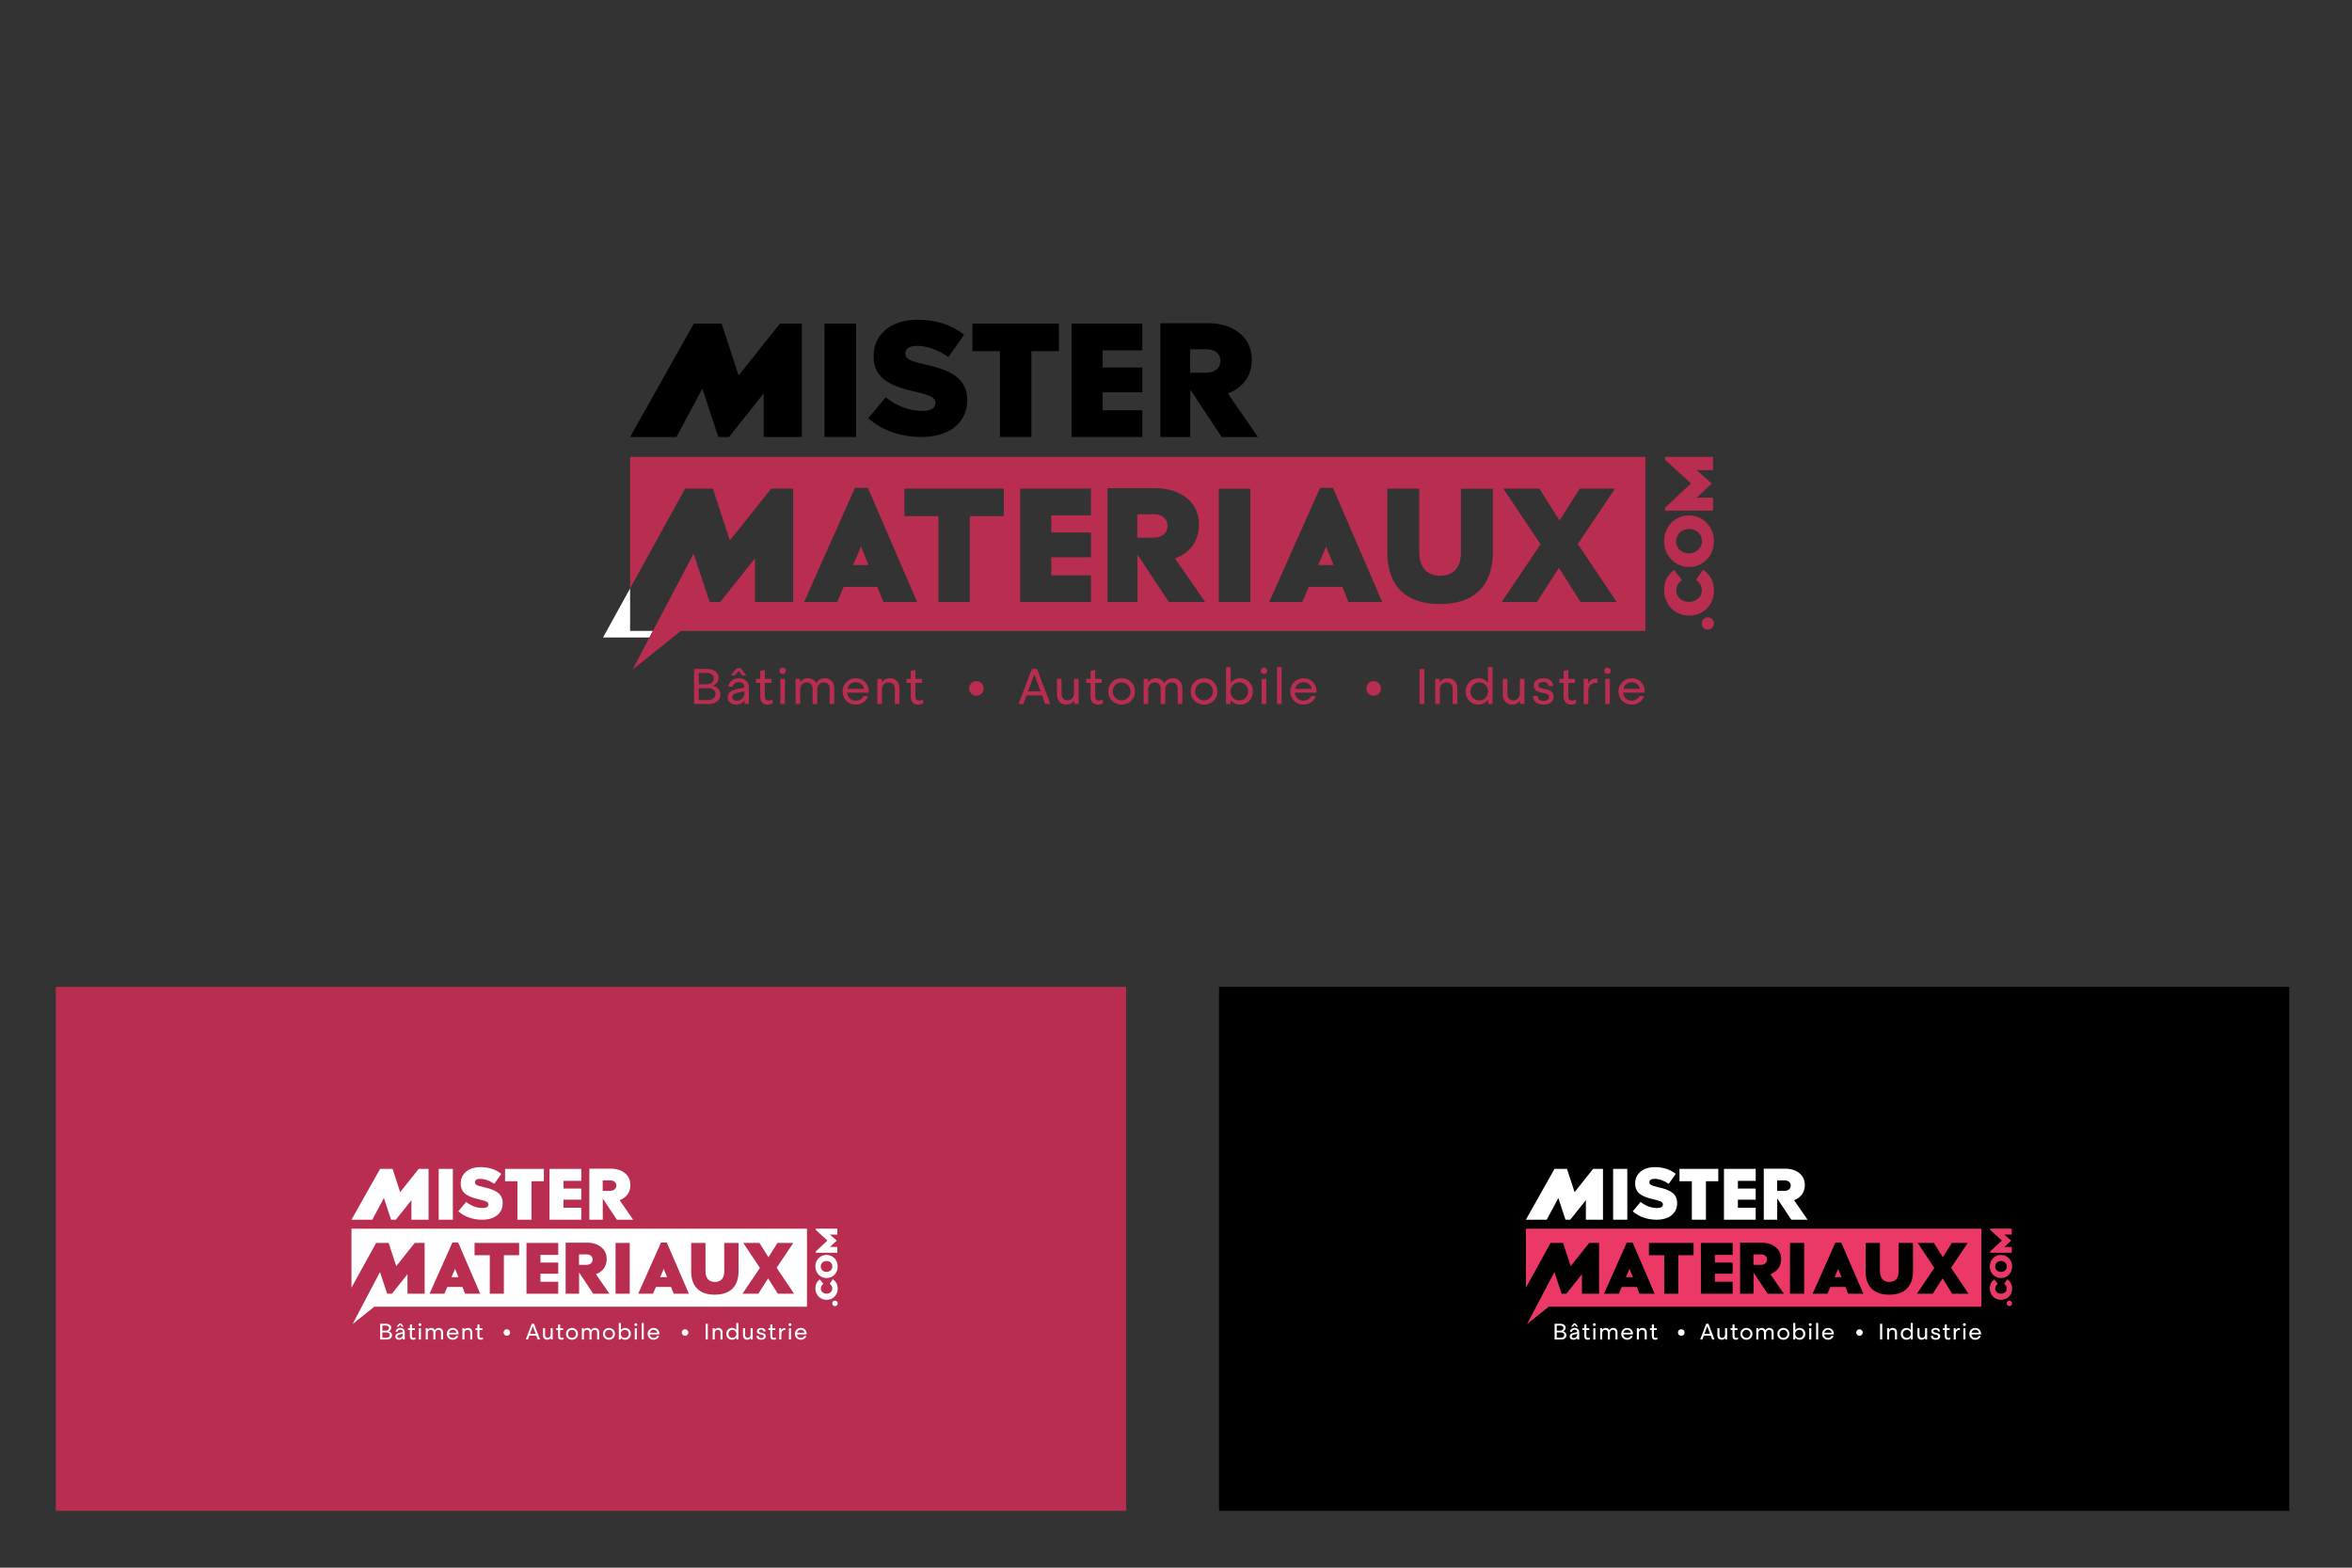 <?xml version="1.0" encoding="utf-8"?>
<!-- Generator: Adobe Illustrator 16.0.0, SVG Export Plug-In . SVG Version: 6.00 Build 0)  -->
<!DOCTYPE svg PUBLIC "-//W3C//DTD SVG 1.1//EN" "http://www.w3.org/Graphics/SVG/1.1/DTD/svg11.dtd">
<svg version="1.1" id="Layer_1" xmlns="http://www.w3.org/2000/svg" xmlns:xlink="http://www.w3.org/1999/xlink" x="0px" y="0px"
	 width="1500px" height="1000px" viewBox="0 0 1500 1000" enable-background="new 0 0 1500 1000" xml:space="preserve">
<rect x="0" y="0" width="1500" height="1000" fill="#333333" stroke="none"/>
<g>
	<rect x="777.431" y="629.492" width="682.568" height="334.243"/>
</g>
<g>
	<rect x="35.626" y="629.492" fill="#B92D50" width="682.568" height="334.243"/>
</g>
<g>
	<g>
		<g>
			<g>
				<path fill="#B92D50" d="M1077.277,392.663h-0.088c-8.888,0-15.871-6.848-15.871-16.096c0-6.245,2.614-10.26,6.363-12.962
					l4.935,6.368c-2.183,1.747-3.574,3.76-3.574,6.676c0,4.281,3.611,7.283,8.062,7.283h0.088c4.586,0,8.16-3.002,8.16-7.283
					c0-3.183-1.479-5.054-3.699-6.882l4.531-6.375c3.965,2.884,6.893,6.757,6.893,13.522
					C1093.075,385.635,1086.4,392.663,1077.277,392.663z"/>
				<path fill="#B92D50" d="M1077.277,361.673h-0.088c-8.758,0-15.871-7.065-15.871-16.494c0-9.411,7.021-16.396,15.783-16.396
					h0.089c8.773,0,15.885,7.065,15.885,16.494C1093.075,354.688,1086.047,361.673,1077.277,361.673z M1077.277,337.422h-0.088
					c-4.398,0-8.239,3.182-8.239,7.855c0,4.624,3.747,7.713,8.151,7.713h0.088c4.412,0,8.254-3.183,8.254-7.813
					C1085.443,340.523,1081.684,337.422,1077.277,337.422z"/>
			</g>
			<g>
				<g>
					<path fill="#B92D50" d="M1061.922,325.737v-1.881l16.537-15.516l-16.537-14.992v-1.893h30.544v8.42h-10.477l9.595,8.465v0.174
						l-9.508,8.943h10.39v8.279H1061.922L1061.922,325.737z"/>
				</g>
			</g>
		</g>
		<path fill="#B92D50" d="M1089.163,393.805c-2.158,0-3.905,1.746-3.905,3.9c0,2.165,1.747,3.917,3.905,3.917
			c2.165,0,3.912-1.751,3.912-3.917C1093.075,395.551,1091.328,393.805,1089.163,393.805z"/>
	</g>
	<g>
		<path d="M759.094,278.743H739.99v-72.599h30.26c8.259,0,14.972,2.062,20.236,6.299c5.267,4.232,7.85,9.911,7.85,17.038
			c0,5.059-1.344,9.498-4.029,13.219c-2.787,3.818-6.506,6.506-11.25,8.257l19.202,27.786h-23.13l-20.035-30.261V278.743
			L759.094,278.743z M758.991,222.871v14.868h10.119c2.79,0,4.962-0.718,6.712-2.063c1.652-1.344,2.479-3.205,2.479-5.576
			c0-2.17-0.827-4.025-2.479-5.375c-1.544-1.338-3.819-1.958-6.604-1.958L758.991,222.871z"/>
		<path d="M525.823,206.448h20.137v72.295h-20.137V206.448z"/>
		<path d="M553.717,266.76l11.152-13.322c7.125,5.68,15.079,8.677,23.445,8.677c5.375,0,8.263-1.861,8.263-4.956v-0.207
			c0-2.997-2.377-4.646-12.191-6.919c-15.383-3.515-27.258-7.85-27.258-22.722v-0.207c0-13.425,10.635-23.136,27.988-23.136
			c12.288,0,21.889,3.307,29.737,9.607l-10.014,14.149c-6.615-4.651-13.838-7.126-20.247-7.126c-4.853,0-7.224,2.067-7.224,4.651
			v0.207c0,3.303,2.479,4.744,12.495,7.017c16.63,3.618,26.954,8.988,26.954,22.516v0.207c0,14.769-11.674,23.548-29.229,23.548
			C574.785,278.743,562.6,274.712,553.717,266.76z"/>
		<path d="M637.74,224.009h-17.581v-17.561h55.186v17.561h-17.576v54.734H637.74V224.009z"/>
		<path d="M683.384,206.448h45.124v17.043h-25.295v10.945h25.295v15.802h-25.295v11.461h25.295v17.042h-45.124V206.448z"/>
		<path d="M442.49,206.448h17.745l10.804,33.069l26.333-33.069h14.035v72.295h-24.342v-27.825l-22.157,27.825h-6.789L447.941,247.9
			l-16.531,30.843h-29.582L442.49,206.448z"/>
	</g>
	<g>
		<g>
			<path fill="#B92D50" d="M442.621,449.06v-22.347h8.235c2.225,0,4.004,0.509,5.375,1.526c1.364,0.984,2.062,2.353,2.062,4.067
				c0,2.32-1.268,4.133-3.59,5.149c3.019,0.764,4.771,2.798,4.771,5.499c0,1.877-0.701,3.337-2.1,4.45
				c-1.366,1.111-3.177,1.653-5.402,1.653L442.621,449.06L442.621,449.06z M450.541,429.224h-4.868v7.278h4.993
				c2.704,0,4.515-1.431,4.515-3.75C455.181,430.592,453.337,429.224,450.541,429.224z M451.586,438.95h-5.913v7.599h5.913
				c2.834,0,4.738-1.496,4.738-3.911C456.323,440.38,454.42,438.95,451.586,438.95z"/>
			<path fill="#B92D50" d="M474.84,449.06v-2.287c-1.175,1.684-3.176,2.668-5.369,2.668c-1.561,0-2.861-0.413-3.879-1.271
				c-0.984-0.859-1.496-1.938-1.496-3.275c0-2.638,1.654-4.324,5.185-5.118l5.467-1.271v-0.224c0-1.907-1.464-3.179-3.656-3.179
				c-2.034,0-3.563,1.178-3.813,2.955h-2.802c0.163-1.558,0.859-2.86,2.101-3.878c1.24-1.047,2.763-1.556,4.547-1.556
				c4.069,0,6.484,2.32,6.484,6.008v10.426L474.84,449.06L474.84,449.06z M466.039,430.877l3.688-4.61h2.606l3.715,4.61h-2.604
				l-2.383-2.956l-2.447,2.956H466.039z M473.383,445.563c0.919-0.984,1.366-2.131,1.366-3.495v-1.179l-4.738,1.112
				c-2.002,0.479-3.019,1.368-3.019,2.639c0,1.496,1.115,2.386,3.019,2.386C471.348,447.025,472.457,446.549,473.383,445.563z"/>
			<path fill="#B92D50" d="M484.838,433.007v-4.991l2.927-0.698v5.689h4.194v2.606h-4.194v8.265c0,2.192,0.729,2.989,2.605,2.989
				c0.794,0,1.497-0.256,2.35-0.797v2.607c-0.92,0.54-1.812,0.763-2.954,0.763c-3.307,0-4.929-1.779-4.929-5.372v-8.456h-2.703
				v-2.606L484.838,433.007L484.838,433.007z"/>
			<path fill="#B92D50" d="M499.124,425.887c1.24,0,2.067,0.856,2.067,2.001c0,1.146-0.893,2.001-2.067,2.001
				s-2.067-0.856-2.067-2.001C497.056,426.743,497.884,425.887,499.124,425.887z M500.586,449.06h-2.926v-16.053h2.926V449.06z"/>
			<path fill="#B92D50" d="M510.319,449.06h-2.928v-16.053h2.804v2.288c1.108-1.684,2.92-2.668,4.954-2.668
				c2.448,0,4.391,1.143,5.375,3.147c1.109-2.005,3.084-3.147,5.467-3.147c1.844,0,3.307,0.571,4.417,1.746
				c1.115,1.145,1.653,2.671,1.653,4.547v10.141h-2.926v-9.696c0-2.512-1.432-4.069-3.846-4.069c-2.448,0-4.096,1.94-4.096,4.577
				v9.188h-2.927v-9.696c0-2.512-1.432-4.069-3.846-4.069c-2.448,0-4.102,1.94-4.102,4.577L510.319,449.06L510.319,449.06z"/>
			<path fill="#B92D50" d="M550.746,444.006h2.894c-1.114,3.337-4.102,5.436-7.888,5.436c-2.382,0-4.384-0.794-6.005-2.415
				c-1.588-1.621-2.383-3.624-2.383-6.009c0-2.319,0.827-4.321,2.447-5.945c1.622-1.621,3.624-2.445,5.974-2.445
				c2.383,0,4.357,0.794,5.913,2.35c1.556,1.559,2.355,3.531,2.355,5.852v1.017h-13.801c0.164,1.493,0.767,2.734,1.784,3.688
				c1.045,0.921,2.285,1.396,3.748,1.396C547.979,446.93,549.854,445.817,550.746,444.006z M540.417,439.428h10.679
				c-0.637-2.67-2.671-4.292-5.31-4.292C543.146,435.137,541.08,436.853,540.417,439.428z"/>
			<path fill="#B92D50" d="M562.464,449.06h-2.927v-16.053h2.802v2.257c1.143-1.686,2.986-2.638,5.113-2.638
				c1.877,0,3.372,0.571,4.481,1.746c1.116,1.145,1.688,2.671,1.688,4.547v10.141H570.7v-9.474c0-2.701-1.432-4.292-3.977-4.292
				c-2.541,0-4.26,1.94-4.26,4.577V449.06z"/>
			<path fill="#B92D50" d="M580.85,433.007v-4.991l2.927-0.698v5.689h4.194v2.606h-4.194v8.265c0,2.192,0.729,2.989,2.605,2.989
				c0.794,0,1.496-0.256,2.351-0.797v2.607c-0.918,0.54-1.812,0.763-2.954,0.763c-3.308,0-4.929-1.779-4.929-5.372v-8.456h-2.702
				v-2.606L580.85,433.007L580.85,433.007z"/>
		</g>
		<g>
			<path fill="#B92D50" d="M658.122,426.713h3.242l8.518,22.347h-3.273l-2.002-5.467h-9.917l-2.001,5.467h-3.118L658.122,426.713z
				 M663.654,441.017l-4.003-10.839l-4.011,10.839H663.654z"/>
			<path fill="#B92D50" d="M684.973,442.192v-9.187h2.922v16.053h-2.797v-2.287c-1.109,1.684-2.922,2.668-4.956,2.668
				c-1.812,0-3.274-0.571-4.391-1.717c-1.11-1.175-1.653-2.7-1.653-4.576v-10.141h2.928v9.473c0,2.64,1.431,4.292,3.813,4.292
				C683.286,446.772,684.973,444.833,684.973,442.192z"/>
			<path fill="#B92D50" d="M695.51,433.007v-4.991l2.928-0.698v5.689h4.193v2.606h-4.193v8.265c0,2.192,0.729,2.989,2.604,2.989
				c0.794,0,1.497-0.256,2.351-0.797v2.607c-0.919,0.54-1.811,0.763-2.953,0.763c-3.309,0-4.93-1.779-4.93-5.372v-8.456h-2.704
				v-2.606L695.51,433.007L695.51,433.007z"/>
			<path fill="#B92D50" d="M709.223,435.042c1.622-1.622,3.655-2.416,6.104-2.416c2.447,0,4.481,0.824,6.104,2.445
				c1.622,1.624,2.447,3.593,2.447,5.945c0,2.386-0.826,4.388-2.447,6.009c-1.62,1.621-3.655,2.415-6.104,2.415
				s-4.482-0.794-6.104-2.415s-2.447-3.624-2.447-6.009C706.775,438.634,707.602,436.663,709.223,435.042z M719.33,436.981
				c-1.083-1.113-2.415-1.654-4.003-1.654c-1.593,0-2.927,0.541-4.042,1.654c-1.077,1.111-1.621,2.446-1.621,4.035
				c0,1.621,0.544,2.956,1.621,4.069c1.082,1.112,2.421,1.653,4.042,1.653c1.622,0,2.954-0.541,4.037-1.653
				c1.077-1.113,1.62-2.449,1.62-4.069C720.984,439.428,720.441,438.093,719.33,436.981z"/>
			<path fill="#B92D50" d="M732.282,449.06h-2.927v-16.053h2.803v2.288c1.108-1.684,2.922-2.668,4.955-2.668
				c2.447,0,4.391,1.143,5.374,3.147c1.109-2.005,3.084-3.147,5.467-3.147c1.845,0,3.309,0.571,4.418,1.746
				c1.115,1.145,1.653,2.671,1.653,4.547v10.141h-2.927v-9.696c0-2.512-1.432-4.069-3.846-4.069c-2.449,0-4.098,1.94-4.098,4.577
				v9.188h-2.925v-9.696c0-2.512-1.432-4.069-3.848-4.069c-2.449,0-4.103,1.94-4.103,4.577v9.188H732.282z"/>
			<path fill="#B92D50" d="M761.777,435.042c1.621-1.622,3.654-2.416,6.104-2.416c2.446,0,4.483,0.824,6.104,2.445
				c1.621,1.624,2.447,3.593,2.447,5.945c0,2.386-0.826,4.388-2.447,6.009c-1.619,1.621-3.656,2.415-6.104,2.415
				c-2.448,0-4.481-0.794-6.104-2.415c-1.621-1.621-2.448-3.624-2.448-6.009C759.329,438.634,760.156,436.663,761.777,435.042z
				 M771.885,436.981c-1.084-1.113-2.415-1.654-4.004-1.654c-1.595,0-2.927,0.541-4.041,1.654c-1.078,1.111-1.622,2.446-1.622,4.035
				c0,1.621,0.544,2.956,1.622,4.069c1.082,1.112,2.42,1.653,4.041,1.653c1.62,0,2.953-0.541,4.035-1.653
				c1.077-1.113,1.621-2.449,1.621-4.069C773.537,439.428,772.993,438.093,771.885,436.981z"/>
			<path fill="#B92D50" d="M784.711,449.06h-2.802v-23.555h2.928v10.107c1.431-1.907,3.621-2.987,6.136-2.987
				c2.317,0,4.227,0.794,5.756,2.383c1.556,1.591,2.316,3.592,2.316,5.977c0,2.417-0.762,4.419-2.316,6.041
				c-1.563,1.621-3.498,2.415-5.854,2.415c-2.541,0-4.733-1.113-6.164-3.147V449.06L784.711,449.06z M794.404,436.948
				c-1.082-1.113-2.415-1.654-4.036-1.654c-1.62,0-2.959,0.541-4.035,1.654c-1.051,1.111-1.595,2.446-1.595,4.068
				c0,1.621,0.544,2.989,1.595,4.103c1.076,1.112,2.415,1.653,4.035,1.653c1.621,0,2.954-0.541,4.036-1.653
				c1.082-1.113,1.622-2.481,1.622-4.103C796.026,439.396,795.486,438.06,794.404,436.948z"/>
			<path fill="#B92D50" d="M806.09,425.887c1.24,0,2.066,0.856,2.066,2.001c0,1.146-0.893,2.001-2.066,2.001
				c-1.176,0-2.066-0.856-2.066-2.001C804.021,426.743,804.848,425.887,806.09,425.887z M807.552,449.06h-2.926v-16.053h2.926
				V449.06z"/>
			<path fill="#B92D50" d="M814.423,425.505h2.928v23.555h-2.928V425.505z"/>
			<path fill="#B92D50" d="M836.275,444.006h2.895c-1.117,3.337-4.104,5.436-7.888,5.436c-2.384,0-4.388-0.794-6.008-2.415
				c-1.587-1.621-2.383-3.624-2.383-6.009c0-2.319,0.827-4.321,2.447-5.945c1.622-1.621,3.623-2.445,5.976-2.445
				c2.383,0,4.354,0.794,5.911,2.35c1.557,1.559,2.355,3.531,2.355,5.852v1.017H825.78c0.163,1.493,0.767,2.734,1.784,3.688
				c1.045,0.921,2.284,1.396,3.748,1.396C833.506,446.93,835.383,445.817,836.275,444.006z M825.944,439.428h10.678
				c-0.637-2.67-2.671-4.292-5.308-4.292C828.676,435.137,826.608,436.853,825.944,439.428z"/>
		</g>
		<g>
			<path fill="#B92D50" d="M908.384,449.06h-3.052v-22.347h3.052V449.06z"/>
			<path fill="#B92D50" d="M918.251,449.06h-2.926v-16.053h2.802v2.257c1.142-1.686,2.986-2.638,5.114-2.638
				c1.876,0,3.371,0.571,4.48,1.746c1.115,1.145,1.688,2.671,1.688,4.547v10.141h-2.927v-9.474c0-2.701-1.427-4.292-3.973-4.292
				c-2.541,0-4.26,1.94-4.26,4.577L918.251,449.06L918.251,449.06z"/>
			<path fill="#B92D50" d="M937.018,447.058c-1.521-1.591-2.291-3.593-2.291-5.979c0-2.415,0.77-4.417,2.324-6.038
				c1.557-1.622,3.497-2.416,5.849-2.416c2.447,0,4.612,1.047,6.044,2.957v-10.077h2.92v23.555h-2.763v-2.828
				c-1.431,2.034-3.722,3.209-6.295,3.209C940.484,449.44,938.58,448.646,937.018,447.058z M939.375,445.119
				c1.076,1.112,2.414,1.653,4.035,1.653c1.622,0,2.955-0.541,4.004-1.653c1.083-1.113,1.621-2.448,1.621-4.069
				c0-1.622-0.538-2.99-1.621-4.102c-1.049-1.113-2.382-1.654-4.004-1.654c-1.621,0-2.959,0.574-4.035,1.688
				c-1.083,1.111-1.621,2.446-1.621,4.068C937.754,442.671,938.292,444.006,939.375,445.119z"/>
			<path fill="#B92D50" d="M969.303,442.192v-9.187h2.922v16.053h-2.797v-2.287c-1.108,1.684-2.92,2.668-4.955,2.668
				c-1.816,0-3.273-0.571-4.39-1.717c-1.11-1.175-1.654-2.7-1.654-4.576v-10.141h2.929v9.473c0,2.64,1.43,4.292,3.813,4.292
				C967.618,446.772,969.303,444.833,969.303,442.192z"/>
			<path fill="#B92D50" d="M990.525,437.647h-2.992c-0.033-1.779-1.144-2.672-3.275-2.672c-1.87,0-3.144,0.827-3.144,2.067
				c0,1.146,0.57,1.716,2.985,2.258l1.941,0.445c3.465,0.794,4.798,2.16,4.798,4.578c0,3.177-2.512,5.116-6.327,5.116
				c-4.292,0-6.799-1.97-6.929-5.53h3.052c0.03,2.063,1.397,3.177,3.786,3.177c2.159,0,3.464-0.921,3.464-2.477
				c0-1.179-0.668-1.846-2.671-2.321l-2.354-0.541c-3.4-0.764-4.675-2.096-4.675-4.482c0-2.799,2.515-4.64,6.104-4.64
				C988.076,432.626,990.362,434.438,990.525,437.647z"/>
			<path fill="#B92D50" d="M997.242,433.007v-4.991l2.927-0.698v5.689h4.194v2.606h-4.194v8.265c0,2.192,0.729,2.989,2.606,2.989
				c0.795,0,1.494-0.256,2.35-0.797v2.607c-0.92,0.54-1.813,0.763-2.953,0.763c-3.309,0-4.93-1.779-4.93-5.372v-8.456h-2.703v-2.606
				L997.242,433.007L997.242,433.007z"/>
			<path fill="#B92D50" d="M1012.926,440.636v8.424h-2.927v-16.053h2.801v2.986c1.045-2.064,2.89-3.209,5.146-3.209
				c0.289,0,0.604,0.033,0.828,0.063v2.768c-0.382-0.03-0.638-0.063-0.888-0.063C1014.861,435.55,1012.926,437.68,1012.926,440.636z
				"/>
			<path fill="#B92D50" d="M1025.209,425.887c1.24,0,2.066,0.856,2.066,2.001c0,1.146-0.893,2.001-2.066,2.001
				s-2.068-0.856-2.068-2.001C1023.14,426.743,1023.968,425.887,1025.209,425.887z M1026.672,449.06h-2.928v-16.053h2.928V449.06z"
				/>
			<path fill="#B92D50" d="M1045.592,444.006h2.895c-1.115,3.337-4.103,5.436-7.889,5.436c-2.383,0-4.384-0.794-6.005-2.415
				c-1.589-1.621-2.383-3.624-2.383-6.009c0-2.319,0.826-4.321,2.447-5.945c1.621-1.621,3.623-2.445,5.973-2.445
				c2.384,0,4.358,0.794,5.913,2.35c1.557,1.559,2.354,3.531,2.354,5.852v1.017h-13.8c0.163,1.493,0.768,2.734,1.784,3.688
				c1.044,0.921,2.284,1.396,3.747,1.396C1042.822,446.93,1044.699,445.817,1045.592,444.006z M1035.261,439.428h10.679
				c-0.638-2.67-2.671-4.292-5.311-4.292C1037.992,435.137,1035.924,436.853,1035.261,439.428z"/>
		</g>
		<path fill="#B92D50" d="M627.349,439.135c0,2.579-2.094,4.656-4.655,4.656c-2.573,0-4.651-2.078-4.651-4.656
			c0-2.567,2.078-4.65,4.651-4.65C625.255,434.484,627.349,436.567,627.349,439.135z"/>
		<path fill="#B92D50" d="M880.718,439.135c0,2.579-2.078,4.656-4.663,4.656c-2.562,0-4.645-2.078-4.645-4.656
			c0-2.567,2.083-4.65,4.645-4.65C878.639,434.484,880.718,436.567,880.718,439.135z"/>
	</g>
	<g>
		<polygon fill="#FFFFFF" points="401.849,375.337 384.606,406.626 414.187,406.626 416.38,402.459 401.849,402.459 		"/>
		<path fill="#B92D50" d="M735.535,328.017l-10.227,0.104v14.868h10.117c2.791,0,4.963-0.719,6.714-2.063
			c1.653-1.344,2.479-3.205,2.479-5.576c0-2.17-0.826-4.024-2.479-5.375C740.594,328.637,738.32,328.017,735.535,328.017z"/>
		<polygon fill="#B92D50" points="544.051,360.427 553.896,360.427 549.137,348.617 		"/>
		<polygon fill="#B92D50" points="840.669,360.427 850.515,360.427 845.756,348.617 		"/>
		<path fill="#B92D50" d="M401.849,291.456v83.881l35.071-63.64h17.745l10.803,33.067l26.333-33.067h14.035v72.294h-24.343v-27.825
			l-22.156,27.825h-6.789l-10.178-30.843l-25.99,49.311h0.021l-13.007,24.708l30.816-24.708h615.188V291.456H401.849z
			 M563.394,383.992l-3.884-9.64h-21.46l-4.149,9.64h-21.063l32.416-72.805h8.247l31.377,72.805H563.394z M640.188,329.257h-21.688
			v54.735H598.47v-54.735h-21.693v-17.56h63.411V329.257L640.188,329.257z M695.755,328.74H670.46v10.944h25.295v15.803H670.46
			v11.461h25.295v17.043h-45.128v-72.294h45.128V328.74z M745.447,383.992l-20.035-30.261v30.261h-19.104v-72.6h30.261
			c8.258,0,14.972,2.063,20.236,6.301c5.266,4.231,7.85,9.91,7.85,17.037c0,5.059-1.344,9.497-4.029,13.219
			c-2.787,3.818-6.507,6.505-11.25,8.257l19.202,27.787L745.447,383.992L745.447,383.992z M797.413,383.992h-20.138v-72.294h20.138
			V383.992z M860.013,383.992l-3.885-9.64H834.67l-4.15,9.64h-21.063l32.416-72.805h8.246l31.377,72.805H860.013z M952.109,351.767
			c0,23.343-13.327,33.563-33.879,33.563c-20.553,0-33.455-10.428-33.455-33.041v-40.592h20.345v40.178
			c0,10.428,5.266,15.384,13.316,15.384c8.063,0,13.327-4.75,13.327-14.873v-40.688h20.346V351.767L952.109,351.767z
			 M1008.009,383.992L994.17,362.2l-13.943,21.792h-22.515l24.784-36.768l-23.751-35.526h23.031l12.807,20.345l12.908-20.345h22.515
			l-23.756,35.32l24.784,36.975L1008.009,383.992L1008.009,383.992z"/>
	</g>
</g>
<g>
	<g>
		<g>
			<path fill="#FFFFFF" d="M242.456,854.44v-10.024h3.694c0.998,0,1.796,0.229,2.411,0.686c0.612,0.441,0.925,1.057,0.925,1.825
				c0,1.042-0.568,1.853-1.61,2.311c1.354,0.342,2.14,1.255,2.14,2.465c0,0.845-0.315,1.499-0.942,1.996
				c-0.613,0.501-1.425,0.742-2.423,0.742H242.456z M246.009,845.543h-2.184v3.266h2.24c1.213,0,2.026-0.643,2.026-1.685
				C248.091,846.158,247.263,845.543,246.009,845.543z M246.478,849.906h-2.652v3.409h2.652c1.271,0,2.125-0.671,2.125-1.755
				C248.603,850.548,247.749,849.906,246.478,849.906z"/>
			<path fill="#FFFFFF" d="M256.91,854.44v-1.025c-0.527,0.757-1.425,1.196-2.409,1.196c-0.7,0-1.283-0.186-1.74-0.568
				c-0.442-0.386-0.671-0.871-0.671-1.47c0-1.184,0.742-1.939,2.326-2.296l2.452-0.571v-0.098c0-0.856-0.656-1.428-1.64-1.428
				c-0.913,0-1.599,0.53-1.711,1.325h-1.256c0.073-0.697,0.385-1.283,0.942-1.737c0.556-0.471,1.239-0.698,2.04-0.698
				c1.825,0,2.909,1.04,2.909,2.694v4.676H256.91z M252.961,846.285l1.654-2.069h1.169l1.667,2.069h-1.169l-1.069-1.328
				l-1.098,1.328H252.961z M256.256,852.874c0.412-0.444,0.612-0.957,0.612-1.569v-0.529l-2.125,0.5
				c-0.898,0.215-1.354,0.612-1.354,1.184c0,0.671,0.5,1.068,1.354,1.068C255.343,853.527,255.841,853.315,256.256,852.874z"/>
			<path fill="#FFFFFF" d="M261.395,847.241v-2.24l1.313-0.312v2.552h1.881v1.167h-1.881v3.709c0,0.983,0.327,1.342,1.169,1.342
				c0.356,0,0.671-0.117,1.054-0.358v1.169c-0.413,0.244-0.813,0.342-1.325,0.342c-1.484,0-2.211-0.796-2.211-2.409v-3.794h-1.213
				v-1.167H261.395z"/>
			<path fill="#FFFFFF" d="M267.803,844.045c0.556,0,0.927,0.386,0.927,0.897c0,0.516-0.4,0.898-0.927,0.898
				s-0.927-0.383-0.927-0.898C266.876,844.431,267.247,844.045,267.803,844.045z M268.459,854.44h-1.313v-7.199h1.313V854.44z"/>
			<path fill="#FFFFFF" d="M272.825,854.44h-1.313v-7.199h1.256v1.025c0.498-0.757,1.311-1.196,2.223-1.196
				c1.098,0,1.969,0.513,2.411,1.411c0.498-0.898,1.384-1.411,2.453-1.411c0.827,0,1.483,0.254,1.981,0.781
				c0.5,0.515,0.742,1.2,0.742,2.04v4.549h-1.313v-4.349c0-1.128-0.642-1.825-1.725-1.825c-1.098,0-1.837,0.868-1.837,2.055v4.119
				h-1.313v-4.349c0-1.128-0.642-1.825-1.726-1.825c-1.098,0-1.84,0.868-1.84,2.055V854.44z"/>
			<path fill="#FFFFFF" d="M290.961,852.176h1.298c-0.5,1.496-1.84,2.436-3.539,2.436c-1.069,0-1.967-0.356-2.694-1.084
				c-0.713-0.727-1.069-1.625-1.069-2.693c0-1.04,0.371-1.938,1.098-2.668c0.727-0.727,1.625-1.096,2.679-1.096
				c1.069,0,1.955,0.356,2.653,1.055c0.698,0.698,1.057,1.581,1.057,2.623v0.456h-6.191c0.073,0.669,0.344,1.226,0.8,1.655
				c0.469,0.414,1.025,0.627,1.681,0.627C289.719,853.486,290.562,852.986,290.961,852.176z M286.328,850.121h4.79
				c-0.286-1.198-1.198-1.926-2.382-1.926C287.553,848.195,286.625,848.964,286.328,850.121z"/>
			<path fill="#FFFFFF" d="M296.218,854.44h-1.313v-7.199h1.256v1.011c0.513-0.757,1.34-1.182,2.294-1.182
				c0.842,0,1.513,0.254,2.011,0.781c0.5,0.515,0.757,1.2,0.757,2.04v4.549h-1.311v-4.249c0-1.213-0.642-1.925-1.784-1.925
				c-1.14,0-1.911,0.868-1.911,2.055V854.44z"/>
			<path fill="#FFFFFF" d="M304.466,847.241v-2.24l1.313-0.312v2.552h1.882v1.167h-1.882v3.709c0,0.983,0.327,1.342,1.169,1.342
				c0.356,0,0.671-0.117,1.054-0.358v1.169c-0.412,0.244-0.813,0.342-1.325,0.342c-1.483,0-2.21-0.796-2.21-2.409v-3.794h-1.213
				v-1.167H304.466z"/>
		</g>
		<g>
			<path fill="#FFFFFF" d="M339.13,844.416h1.455l3.821,10.024h-1.469l-0.898-2.45h-4.448l-0.898,2.45h-1.398L339.13,844.416z
				 M341.612,850.834l-1.796-4.861l-1.798,4.861H341.612z"/>
			<path fill="#FFFFFF" d="M351.176,851.36v-4.119h1.311v7.199h-1.254v-1.025c-0.498,0.757-1.311,1.196-2.223,1.196
				c-0.813,0-1.469-0.254-1.969-0.769c-0.498-0.527-0.742-1.213-0.742-2.053v-4.549h1.313v4.249c0,1.184,0.642,1.925,1.711,1.925
				C350.419,853.415,351.176,852.547,351.176,851.36z"/>
			<path fill="#FFFFFF" d="M355.902,847.241v-2.24l1.313-0.312v2.552h1.881v1.167h-1.881v3.709c0,0.983,0.327,1.342,1.169,1.342
				c0.356,0,0.671-0.117,1.054-0.358v1.169c-0.413,0.244-0.813,0.342-1.325,0.342c-1.483,0-2.211-0.796-2.211-2.409v-3.794h-1.213
				v-1.167H355.902z"/>
			<path fill="#FFFFFF" d="M362.055,848.154c0.727-0.728,1.64-1.084,2.738-1.084s2.011,0.369,2.738,1.096
				c0.728,0.73,1.098,1.613,1.098,2.668c0,1.068-0.371,1.967-1.098,2.693c-0.727,0.728-1.64,1.084-2.738,1.084
				s-2.011-0.356-2.738-1.084c-0.728-0.727-1.098-1.625-1.098-2.693C360.957,849.765,361.327,848.882,362.055,848.154z
				 M366.588,849.022c-0.485-0.497-1.083-0.741-1.796-0.741c-0.715,0-1.313,0.244-1.813,0.741c-0.483,0.498-0.728,1.099-0.728,1.812
				c0,0.727,0.244,1.327,0.728,1.825c0.485,0.497,1.086,0.741,1.813,0.741s1.325-0.244,1.811-0.741
				c0.483-0.498,0.728-1.099,0.728-1.825C367.331,850.121,367.086,849.521,366.588,849.022z"/>
			<path fill="#FFFFFF" d="M372.399,854.44h-1.313v-7.199h1.257v1.025c0.498-0.757,1.311-1.196,2.223-1.196
				c1.098,0,1.969,0.513,2.411,1.411c0.498-0.898,1.384-1.411,2.453-1.411c0.828,0,1.484,0.254,1.981,0.781
				c0.5,0.515,0.742,1.2,0.742,2.04v4.549h-1.313v-4.349c0-1.128-0.642-1.825-1.726-1.825c-1.098,0-1.837,0.868-1.837,2.055v4.119
				h-1.313v-4.349c0-1.128-0.642-1.825-1.725-1.825c-1.098,0-1.84,0.868-1.84,2.055V854.44z"/>
			<path fill="#FFFFFF" d="M385.63,848.154c0.728-0.728,1.64-1.084,2.738-1.084s2.011,0.369,2.738,1.096
				c0.727,0.73,1.098,1.613,1.098,2.668c0,1.068-0.371,1.967-1.098,2.693c-0.727,0.728-1.64,1.084-2.738,1.084
				s-2.011-0.356-2.738-1.084c-0.727-0.727-1.098-1.625-1.098-2.693C384.532,849.765,384.903,848.882,385.63,848.154z
				 M390.164,849.022c-0.485-0.497-1.083-0.741-1.796-0.741c-0.715,0-1.313,0.244-1.813,0.741c-0.483,0.498-0.727,1.099-0.727,1.812
				c0,0.727,0.244,1.327,0.727,1.825c0.486,0.497,1.086,0.741,1.813,0.741c0.727,0,1.325-0.244,1.811-0.741
				c0.483-0.498,0.728-1.099,0.728-1.825C390.906,850.121,390.662,849.521,390.164,849.022z"/>
			<path fill="#FFFFFF" d="M395.918,854.44h-1.257v-10.566h1.313v4.534c0.642-0.854,1.625-1.338,2.752-1.338
				c1.04,0,1.896,0.356,2.582,1.069c0.698,0.713,1.04,1.61,1.04,2.68c0,1.083-0.342,1.981-1.04,2.708
				c-0.701,0.728-1.569,1.084-2.626,1.084c-1.14,0-2.123-0.498-2.765-1.41V854.44z M400.267,849.008
				c-0.486-0.497-1.083-0.741-1.811-0.741c-0.727,0-1.327,0.244-1.811,0.741c-0.471,0.498-0.715,1.099-0.715,1.826
				c0,0.727,0.244,1.342,0.715,1.84c0.483,0.498,1.083,0.741,1.811,0.741c0.728,0,1.325-0.243,1.811-0.741
				c0.485-0.498,0.727-1.113,0.727-1.84C400.994,850.106,400.752,849.506,400.267,849.008z"/>
			<path fill="#FFFFFF" d="M405.509,844.045c0.556,0,0.927,0.386,0.927,0.897c0,0.516-0.4,0.898-0.927,0.898
				c-0.527,0-0.927-0.383-0.927-0.898C404.582,844.431,404.952,844.045,405.509,844.045z M406.165,854.44h-1.313v-7.199h1.313
				V854.44z"/>
			<path fill="#FFFFFF" d="M409.247,843.874h1.313v10.566h-1.313V843.874z"/>
			<path fill="#FFFFFF" d="M419.05,852.176h1.298c-0.5,1.496-1.84,2.436-3.539,2.436c-1.069,0-1.967-0.356-2.694-1.084
				c-0.713-0.727-1.069-1.625-1.069-2.693c0-1.04,0.371-1.938,1.098-2.668c0.727-0.727,1.625-1.096,2.679-1.096
				c1.069,0,1.955,0.356,2.653,1.055c0.698,0.698,1.057,1.581,1.057,2.623v0.456h-6.191c0.073,0.669,0.344,1.226,0.8,1.655
				c0.468,0.414,1.025,0.627,1.681,0.627C417.808,853.486,418.649,852.986,419.05,852.176z M414.416,850.121h4.79
				c-0.286-1.198-1.198-1.926-2.382-1.926S414.713,848.964,414.416,850.121z"/>
		</g>
		<g>
			<path fill="#FFFFFF" d="M451.398,854.44h-1.369v-10.024h1.369V854.44z"/>
			<path fill="#FFFFFF" d="M455.825,854.44h-1.313v-7.199h1.256v1.011c0.513-0.757,1.34-1.182,2.294-1.182
				c0.842,0,1.513,0.254,2.011,0.781c0.5,0.515,0.757,1.2,0.757,2.04v4.549h-1.313v-4.249c0-1.213-0.639-1.925-1.781-1.925
				c-1.14,0-1.911,0.868-1.911,2.055V854.44z"/>
			<path fill="#FFFFFF" d="M464.244,853.542c-0.684-0.712-1.027-1.61-1.027-2.679c0-1.084,0.344-1.981,1.042-2.709
				c0.698-0.728,1.569-1.084,2.623-1.084c1.098,0,2.069,0.469,2.711,1.325v-4.521h1.311v10.566h-1.239v-1.269
				c-0.642,0.912-1.669,1.439-2.824,1.439C465.798,854.611,464.944,854.255,464.244,853.542z M465.301,852.674
				c0.483,0.498,1.083,0.741,1.811,0.741c0.727,0,1.325-0.243,1.796-0.741c0.486-0.498,0.728-1.099,0.728-1.825
				c0-0.728-0.242-1.343-0.728-1.841c-0.471-0.497-1.069-0.741-1.796-0.741c-0.728,0-1.328,0.259-1.811,0.756
				c-0.486,0.498-0.728,1.099-0.728,1.826C464.573,851.575,464.815,852.176,465.301,852.674z"/>
			<path fill="#FFFFFF" d="M478.727,851.36v-4.119h1.311v7.199h-1.254v-1.025c-0.498,0.757-1.311,1.196-2.223,1.196
				c-0.815,0-1.469-0.254-1.969-0.769c-0.498-0.527-0.742-1.213-0.742-2.053v-4.549h1.313v4.249c0,1.184,0.642,1.925,1.71,1.925
				C477.971,853.415,478.727,852.547,478.727,851.36z"/>
			<path fill="#FFFFFF" d="M488.246,849.32h-1.342c-0.015-0.795-0.512-1.195-1.469-1.195c-0.84,0-1.411,0.371-1.411,0.927
				c0,0.513,0.256,0.77,1.34,1.011l0.871,0.2c1.554,0.356,2.153,0.971,2.153,2.055c0,1.425-1.128,2.294-2.838,2.294
				c-1.925,0-3.05-0.884-3.109-2.479h1.369c0.015,0.928,0.627,1.425,1.699,1.425c0.969,0,1.555-0.414,1.555-1.112
				c0-0.527-0.301-0.825-1.199-1.04l-1.057-0.244c-1.525-0.341-2.096-0.939-2.096-2.011c0-1.254,1.127-2.079,2.738-2.079
				C487.148,847.07,488.174,847.881,488.246,849.32z"/>
			<path fill="#FFFFFF" d="M491.261,847.241v-2.24l1.313-0.312v2.552h1.882v1.167h-1.882v3.709c0,0.983,0.327,1.342,1.169,1.342
				c0.356,0,0.671-0.117,1.055-0.358v1.169c-0.413,0.244-0.813,0.342-1.325,0.342c-1.484,0-2.211-0.796-2.211-2.409v-3.794h-1.213
				v-1.167H491.261z"/>
			<path fill="#FFFFFF" d="M498.296,850.663v3.777h-1.313v-7.199h1.257v1.338c0.469-0.925,1.296-1.44,2.309-1.44
				c0.13,0,0.271,0.015,0.371,0.029v1.24c-0.171-0.013-0.285-0.027-0.397-0.027C499.164,848.381,498.296,849.335,498.296,850.663z"
				/>
			<path fill="#FFFFFF" d="M503.806,844.045c0.557,0,0.928,0.386,0.928,0.897c0,0.516-0.4,0.898-0.928,0.898
				c-0.526,0-0.927-0.383-0.927-0.898C502.879,844.431,503.25,844.045,503.806,844.045z M504.463,854.44h-1.313v-7.199h1.313V854.44
				z"/>
			<path fill="#FFFFFF" d="M512.949,852.176h1.299c-0.5,1.496-1.84,2.436-3.539,2.436c-1.068,0-1.967-0.356-2.693-1.084
				c-0.713-0.727-1.069-1.625-1.069-2.693c0-1.04,0.371-1.938,1.099-2.668c0.727-0.727,1.625-1.096,2.68-1.096
				c1.068,0,1.954,0.356,2.652,1.055c0.697,0.698,1.057,1.581,1.057,2.623v0.456h-6.191c0.073,0.669,0.344,1.226,0.801,1.655
				c0.469,0.414,1.024,0.627,1.682,0.627C511.707,853.486,512.55,852.986,512.949,852.176z M508.315,850.121h4.79
				c-0.285-1.198-1.197-1.926-2.381-1.926S508.613,848.964,508.315,850.121z"/>
		</g>
		<path fill="#FFFFFF" d="M325.326,849.989c0,1.156-0.939,2.089-2.089,2.089c-1.154,0-2.086-0.933-2.086-2.089
			c0-1.151,0.932-2.087,2.086-2.087C324.386,847.902,325.326,848.838,325.326,849.989z"/>
		<path fill="#FFFFFF" d="M438.987,849.989c0,1.156-0.932,2.089-2.091,2.089c-1.149,0-2.084-0.933-2.084-2.089
			c0-1.151,0.935-2.087,2.084-2.087C438.055,847.902,438.987,848.838,438.987,849.989z"/>
	</g>
	<g>
		<g>
			<g>
				<g>
					<path fill="#FFFFFF" d="M527.164,829.142h-0.039c-3.987,0-7.12-3.072-7.12-7.221c0-2.802,1.174-4.603,2.854-5.815l2.214,2.858
						c-0.979,0.783-1.604,1.686-1.604,2.994c0,1.92,1.62,3.268,3.616,3.268h0.039c2.058,0,3.661-1.348,3.661-3.268
						c0-1.428-0.664-2.268-1.66-3.087l2.033-2.86c1.779,1.293,3.092,3.031,3.092,6.066
						C534.251,825.989,531.257,829.142,527.164,829.142z"/>
					<path fill="#FFFFFF" d="M527.164,815.239h-0.039c-3.929,0-7.12-3.17-7.12-7.398c0-4.222,3.15-7.355,7.081-7.355h0.039
						c3.937,0,7.126,3.17,7.126,7.399C534.251,812.106,531.098,815.239,527.164,815.239z M527.164,804.36h-0.039
						c-1.974,0-3.697,1.428-3.697,3.524c0,2.074,1.682,3.46,3.658,3.46h0.039c1.979,0,3.702-1.428,3.702-3.504
						C530.827,805.752,529.141,804.36,527.164,804.36z"/>
				</g>
				<g>
					<g>
						<path fill="#FFFFFF" d="M520.275,799.119v-0.845l7.418-6.959l-7.418-6.726v-0.85h13.702v3.777h-4.7l4.305,3.798v0.077
							l-4.266,4.013h4.661v3.714H520.275z"/>
					</g>
				</g>
			</g>
			<path fill="#FFFFFF" d="M532.496,829.654c-0.969,0-1.752,0.783-1.752,1.75c0,0.971,0.783,1.757,1.752,1.757
				c0.972,0,1.755-0.786,1.755-1.757C534.251,830.438,533.468,829.654,532.496,829.654z"/>
		</g>
		<g>
			<path fill="#FFFFFF" d="M384.427,778.037h-8.57V745.47h13.575c3.704,0,6.715,0.925,9.078,2.825
				c2.362,1.898,3.521,4.446,3.521,7.644c0,2.27-0.603,4.261-1.808,5.93c-1.25,1.713-2.918,2.918-5.046,3.704l8.614,12.465h-10.376
				l-8.988-13.575V778.037z M384.381,752.974v6.669h4.539c1.252,0,2.226-0.322,3.011-0.925c0.742-0.603,1.113-1.438,1.113-2.501
				c0-0.975-0.371-1.807-1.113-2.411c-0.693-0.601-1.713-0.879-2.962-0.879L384.381,752.974z"/>
			<path fill="#FFFFFF" d="M279.78,745.605h9.034v32.432h-9.034V745.605z"/>
			<path fill="#FFFFFF" d="M292.294,772.661l5.002-5.976c3.197,2.547,6.765,3.892,10.518,3.892c2.411,0,3.707-0.834,3.707-2.223
				v-0.093c0-1.345-1.066-2.084-5.469-3.104c-6.901-1.576-12.228-3.521-12.228-10.192v-0.093c0-6.023,4.771-10.379,12.555-10.379
				c5.513,0,9.82,1.483,13.341,4.31l-4.493,6.348c-2.967-2.087-6.208-3.197-9.083-3.197c-2.177,0-3.241,0.928-3.241,2.087v0.092
				c0,1.481,1.113,2.128,5.605,3.148c7.46,1.623,12.092,4.031,12.092,10.101v0.093c0,6.625-5.237,10.563-13.112,10.563
				C301.745,778.037,296.279,776.229,292.294,772.661z"/>
			<path fill="#FFFFFF" d="M329.987,753.483H322.1v-7.878h24.757v7.878h-7.885v24.554h-8.985V753.483z"/>
			<path fill="#FFFFFF" d="M350.463,745.605h20.242v7.646h-11.347v4.91h11.347v7.089h-11.347v5.142h11.347v7.646h-20.242V745.605z"
				/>
			<path fill="#FFFFFF" d="M242.397,745.605h7.96l4.847,14.835l11.813-14.835h6.296v32.432h-10.92v-12.481l-9.939,12.481h-3.045
				l-4.565-13.836l-7.416,13.836h-13.271L242.397,745.605z"/>
		</g>
		<g>
			<path fill="#FFFFFF" d="M373.858,800.142l-4.588,0.046v6.67h4.539c1.251,0,2.225-0.322,3.011-0.925
				c0.742-0.604,1.113-1.438,1.113-2.502c0-0.974-0.371-1.806-1.113-2.411C376.127,800.42,375.107,800.142,373.858,800.142z"/>
			<polygon fill="#FFFFFF" points="287.958,814.681 292.375,814.681 290.239,809.383 			"/>
			<polygon fill="#FFFFFF" points="421.021,814.681 425.438,814.681 423.303,809.383 			"/>
			<path fill="#FFFFFF" d="M224.166,783.74v37.629l15.732-28.549h7.96l4.846,14.835l11.813-14.835h6.296v32.432h-10.92V812.77
				l-9.939,12.482h-3.045l-4.566-13.836l-11.66,22.121h0.01l-5.835,11.084l13.824-11.084h275.975V783.74H224.166z M296.635,825.252
				l-1.742-4.324h-9.627l-1.862,4.324h-9.449l14.542-32.661h3.699l14.076,32.661H296.635z M331.085,800.698h-9.729v24.554h-8.985
				v-24.554h-9.732v-7.878h28.447V800.698z M356.012,800.466h-11.347v4.91h11.347v7.089h-11.347v5.142h11.347v7.646h-20.245V792.82
				h20.245V800.466z M378.304,825.252l-8.987-13.575v13.575h-8.57v-32.568h13.575c3.705,0,6.716,0.925,9.078,2.826
				c2.362,1.898,3.521,4.446,3.521,7.643c0,2.27-0.603,4.261-1.808,5.931c-1.25,1.713-2.918,2.918-5.046,3.704l8.614,12.465H378.304
				z M401.616,825.252h-9.034V792.82h9.034V825.252z M429.699,825.252l-1.742-4.324h-9.627l-1.862,4.324h-9.449l14.542-32.661h3.699
				l14.076,32.661H429.699z M471.013,810.796c0,10.471-5.979,15.057-15.198,15.057c-9.22,0-15.008-4.678-15.008-14.822v-18.21h9.126
				v18.024c0,4.678,2.362,6.901,5.974,6.901c3.616,0,5.979-2.131,5.979-6.672V792.82h9.126V810.796z M496.09,825.252l-6.208-9.775
				l-6.255,9.775h-10.1l11.118-16.494L473.99,792.82h10.333l5.745,9.127l5.79-9.127h10.101l-10.656,15.845l11.118,16.587H496.09z"/>
		</g>
	</g>
</g>
<g>
	<g>
		<g>
			<path fill="#FFFFFF" d="M991.456,854.44v-10.024h3.694c0.998,0,1.797,0.229,2.411,0.686c0.612,0.441,0.925,1.057,0.925,1.825
				c0,1.042-0.568,1.853-1.61,2.311c1.354,0.342,2.14,1.255,2.14,2.465c0,0.845-0.314,1.499-0.941,1.996
				c-0.613,0.501-1.426,0.742-2.424,0.742H991.456z M995.009,845.543h-2.184v3.266h2.239c1.213,0,2.026-0.643,2.026-1.685
				C997.091,846.158,996.264,845.543,995.009,845.543z M995.478,849.906h-2.652v3.409h2.652c1.271,0,2.126-0.671,2.126-1.755
				C997.604,850.548,996.749,849.906,995.478,849.906z"/>
			<path fill="#FFFFFF" d="M1005.91,854.44v-1.025c-0.527,0.757-1.426,1.196-2.409,1.196c-0.7,0-1.283-0.186-1.739-0.568
				c-0.442-0.386-0.672-0.871-0.672-1.47c0-1.184,0.742-1.939,2.326-2.296l2.452-0.571v-0.098c0-0.856-0.656-1.428-1.64-1.428
				c-0.912,0-1.599,0.53-1.711,1.325h-1.256c0.072-0.697,0.385-1.283,0.941-1.737c0.557-0.471,1.239-0.698,2.04-0.698
				c1.825,0,2.909,1.04,2.909,2.694v4.676H1005.91z M1001.961,846.285l1.654-2.069h1.17l1.666,2.069h-1.168l-1.069-1.328
				l-1.099,1.328H1001.961z M1005.256,852.874c0.412-0.444,0.612-0.957,0.612-1.569v-0.529l-2.126,0.5
				c-0.897,0.215-1.354,0.612-1.354,1.184c0,0.671,0.5,1.068,1.354,1.068C1004.344,853.527,1004.841,853.315,1005.256,852.874z"/>
			<path fill="#FFFFFF" d="M1010.395,847.241v-2.24l1.313-0.312v2.552h1.882v1.167h-1.882v3.709c0,0.983,0.327,1.342,1.169,1.342
				c0.355,0,0.671-0.117,1.055-0.358v1.169c-0.413,0.244-0.813,0.342-1.326,0.342c-1.483,0-2.211-0.796-2.211-2.409v-3.794h-1.213
				v-1.167H1010.395z"/>
			<path fill="#FFFFFF" d="M1016.803,844.045c0.557,0,0.928,0.386,0.928,0.897c0,0.516-0.4,0.898-0.928,0.898
				c-0.526,0-0.927-0.383-0.927-0.898C1015.876,844.431,1016.247,844.045,1016.803,844.045z M1017.459,854.44h-1.313v-7.199h1.313
				V854.44z"/>
			<path fill="#FFFFFF" d="M1021.825,854.44h-1.313v-7.199h1.257v1.025c0.498-0.757,1.311-1.196,2.223-1.196
				c1.098,0,1.969,0.513,2.411,1.411c0.498-0.898,1.384-1.411,2.452-1.411c0.828,0,1.484,0.254,1.982,0.781
				c0.5,0.515,0.741,1.2,0.741,2.04v4.549h-1.313v-4.349c0-1.128-0.641-1.825-1.725-1.825c-1.098,0-1.838,0.868-1.838,2.055v4.119
				h-1.313v-4.349c0-1.128-0.642-1.825-1.726-1.825c-1.098,0-1.84,0.868-1.84,2.055V854.44z"/>
			<path fill="#FFFFFF" d="M1039.961,852.176h1.299c-0.5,1.496-1.84,2.436-3.539,2.436c-1.068,0-1.967-0.356-2.693-1.084
				c-0.713-0.727-1.068-1.625-1.068-2.693c0-1.04,0.37-1.938,1.098-2.668c0.727-0.727,1.625-1.096,2.68-1.096
				c1.068,0,1.954,0.356,2.652,1.055c0.697,0.698,1.057,1.581,1.057,2.623v0.456h-6.191c0.074,0.669,0.344,1.226,0.801,1.655
				c0.469,0.414,1.025,0.627,1.682,0.627C1038.719,853.486,1039.562,852.986,1039.961,852.176z M1035.328,850.121h4.789
				c-0.285-1.198-1.197-1.926-2.381-1.926S1035.625,848.964,1035.328,850.121z"/>
			<path fill="#FFFFFF" d="M1045.218,854.44h-1.313v-7.199h1.257v1.011c0.512-0.757,1.34-1.182,2.293-1.182
				c0.842,0,1.514,0.254,2.012,0.781c0.5,0.515,0.756,1.2,0.756,2.04v4.549h-1.311v-4.249c0-1.213-0.642-1.925-1.783-1.925
				c-1.14,0-1.911,0.868-1.911,2.055V854.44z"/>
			<path fill="#FFFFFF" d="M1053.467,847.241v-2.24l1.313-0.312v2.552h1.881v1.167h-1.881v3.709c0,0.983,0.326,1.342,1.168,1.342
				c0.357,0,0.672-0.117,1.055-0.358v1.169c-0.412,0.244-0.813,0.342-1.325,0.342c-1.483,0-2.21-0.796-2.21-2.409v-3.794h-1.213
				v-1.167H1053.467z"/>
		</g>
		<g>
			<path fill="#FFFFFF" d="M1088.131,844.416h1.454l3.821,10.024h-1.469l-0.898-2.45h-4.448l-0.898,2.45h-1.397L1088.131,844.416z
				 M1090.612,850.834l-1.796-4.861l-1.799,4.861H1090.612z"/>
			<path fill="#FFFFFF" d="M1100.176,851.36v-4.119h1.311v7.199h-1.254v-1.025c-0.498,0.757-1.311,1.196-2.224,1.196
				c-0.813,0-1.47-0.254-1.97-0.769c-0.498-0.527-0.742-1.213-0.742-2.053v-4.549h1.313v4.249c0,1.184,0.642,1.925,1.711,1.925
				C1099.419,853.415,1100.176,852.547,1100.176,851.36z"/>
			<path fill="#FFFFFF" d="M1104.902,847.241v-2.24l1.313-0.312v2.552h1.882v1.167h-1.882v3.709c0,0.983,0.328,1.342,1.17,1.342
				c0.355,0,0.67-0.117,1.054-0.358v1.169c-0.413,0.244-0.813,0.342-1.325,0.342c-1.483,0-2.211-0.796-2.211-2.409v-3.794h-1.213
				v-1.167H1104.902z"/>
			<path fill="#FFFFFF" d="M1111.055,848.154c0.727-0.728,1.64-1.084,2.738-1.084c1.098,0,2.01,0.369,2.737,1.096
				c0.728,0.73,1.099,1.613,1.099,2.668c0,1.068-0.371,1.967-1.099,2.693c-0.728,0.728-1.64,1.084-2.737,1.084
				c-1.099,0-2.012-0.356-2.738-1.084c-0.728-0.727-1.098-1.625-1.098-2.693C1109.957,849.765,1110.327,848.882,1111.055,848.154z
				 M1115.588,849.022c-0.484-0.497-1.083-0.741-1.795-0.741c-0.715,0-1.313,0.244-1.813,0.741
				c-0.483,0.498-0.728,1.099-0.728,1.812c0,0.727,0.244,1.327,0.728,1.825c0.485,0.497,1.086,0.741,1.813,0.741
				c0.727,0,1.324-0.244,1.811-0.741c0.482-0.498,0.727-1.099,0.727-1.825C1116.33,850.121,1116.086,849.521,1115.588,849.022z"/>
			<path fill="#FFFFFF" d="M1121.398,854.44h-1.313v-7.199h1.257v1.025c0.497-0.757,1.311-1.196,2.224-1.196
				c1.098,0,1.969,0.513,2.41,1.411c0.498-0.898,1.384-1.411,2.453-1.411c0.827,0,1.483,0.254,1.98,0.781
				c0.501,0.515,0.742,1.2,0.742,2.04v4.549h-1.313v-4.349c0-1.128-0.642-1.825-1.726-1.825c-1.098,0-1.837,0.868-1.837,2.055v4.119
				h-1.313v-4.349c0-1.128-0.642-1.825-1.726-1.825c-1.098,0-1.84,0.868-1.84,2.055V854.44z"/>
			<path fill="#FFFFFF" d="M1134.63,848.154c0.728-0.728,1.64-1.084,2.738-1.084s2.011,0.369,2.737,1.096
				c0.728,0.73,1.099,1.613,1.099,2.668c0,1.068-0.371,1.967-1.099,2.693c-0.727,0.728-1.639,1.084-2.737,1.084
				s-2.011-0.356-2.738-1.084c-0.728-0.727-1.098-1.625-1.098-2.693C1133.532,849.765,1133.902,848.882,1134.63,848.154z
				 M1139.164,849.022c-0.485-0.497-1.084-0.741-1.796-0.741c-0.715,0-1.313,0.244-1.813,0.741
				c-0.482,0.498-0.727,1.099-0.727,1.812c0,0.727,0.244,1.327,0.727,1.825c0.486,0.497,1.086,0.741,1.813,0.741
				s1.325-0.244,1.811-0.741c0.483-0.498,0.728-1.099,0.728-1.825C1139.906,850.121,1139.662,849.521,1139.164,849.022z"/>
			<path fill="#FFFFFF" d="M1144.918,854.44h-1.256v-10.566h1.313v4.534c0.642-0.854,1.625-1.338,2.752-1.338
				c1.04,0,1.896,0.356,2.582,1.069c0.698,0.713,1.04,1.61,1.04,2.68c0,1.083-0.342,1.981-1.04,2.708
				c-0.7,0.728-1.568,1.084-2.625,1.084c-1.141,0-2.123-0.498-2.766-1.41V854.44z M1149.268,849.008
				c-0.486-0.497-1.084-0.741-1.812-0.741s-1.327,0.244-1.811,0.741c-0.471,0.498-0.715,1.099-0.715,1.826
				c0,0.727,0.244,1.342,0.715,1.84c0.483,0.498,1.083,0.741,1.811,0.741s1.325-0.243,1.812-0.741
				c0.484-0.498,0.727-1.113,0.727-1.84C1149.994,850.106,1149.752,849.506,1149.268,849.008z"/>
			<path fill="#FFFFFF" d="M1154.509,844.045c0.556,0,0.927,0.386,0.927,0.897c0,0.516-0.4,0.898-0.927,0.898
				c-0.527,0-0.927-0.383-0.927-0.898C1153.582,844.431,1153.952,844.045,1154.509,844.045z M1155.165,854.44h-1.313v-7.199h1.313
				V854.44z"/>
			<path fill="#FFFFFF" d="M1158.247,843.874h1.313v10.566h-1.313V843.874z"/>
			<path fill="#FFFFFF" d="M1168.05,852.176h1.298c-0.5,1.496-1.84,2.436-3.538,2.436c-1.069,0-1.967-0.356-2.694-1.084
				c-0.713-0.727-1.068-1.625-1.068-2.693c0-1.04,0.371-1.938,1.098-2.668c0.728-0.727,1.625-1.096,2.68-1.096
				c1.068,0,1.955,0.356,2.652,1.055c0.698,0.698,1.057,1.581,1.057,2.623v0.456h-6.19c0.073,0.669,0.344,1.226,0.8,1.655
				c0.469,0.414,1.025,0.627,1.682,0.627C1166.808,853.486,1167.649,852.986,1168.05,852.176z M1163.416,850.121h4.79
				c-0.286-1.198-1.198-1.926-2.382-1.926S1163.713,848.964,1163.416,850.121z"/>
		</g>
		<g>
			<path fill="#FFFFFF" d="M1200.398,854.44h-1.369v-10.024h1.369V854.44z"/>
			<path fill="#FFFFFF" d="M1204.825,854.44h-1.313v-7.199h1.257v1.011c0.513-0.757,1.34-1.182,2.294-1.182
				c0.842,0,1.514,0.254,2.011,0.781c0.501,0.515,0.757,1.2,0.757,2.04v4.549h-1.313v-4.249c0-1.213-0.64-1.925-1.781-1.925
				c-1.141,0-1.911,0.868-1.911,2.055V854.44z"/>
			<path fill="#FFFFFF" d="M1213.244,853.542c-0.684-0.712-1.027-1.61-1.027-2.679c0-1.084,0.344-1.981,1.042-2.709
				s1.569-1.084,2.623-1.084c1.099,0,2.069,0.469,2.711,1.325v-4.521h1.311v10.566h-1.239v-1.269
				c-0.643,0.912-1.67,1.439-2.824,1.439C1214.799,854.611,1213.944,854.255,1213.244,853.542z M1214.301,852.674
				c0.482,0.498,1.083,0.741,1.811,0.741c0.727,0,1.325-0.243,1.796-0.741c0.485-0.498,0.728-1.099,0.728-1.825
				c0-0.728-0.242-1.343-0.728-1.841c-0.471-0.497-1.069-0.741-1.796-0.741c-0.728,0-1.328,0.259-1.811,0.756
				c-0.486,0.498-0.728,1.099-0.728,1.826C1213.573,851.575,1213.814,852.176,1214.301,852.674z"/>
			<path fill="#FFFFFF" d="M1227.727,851.36v-4.119h1.311v7.199h-1.254v-1.025c-0.498,0.757-1.311,1.196-2.223,1.196
				c-0.815,0-1.47-0.254-1.97-0.769c-0.498-0.527-0.742-1.213-0.742-2.053v-4.549h1.313v4.249c0,1.184,0.642,1.925,1.711,1.925
				C1226.971,853.415,1227.727,852.547,1227.727,851.36z"/>
			<path fill="#FFFFFF" d="M1237.246,849.32h-1.342c-0.015-0.795-0.512-1.195-1.469-1.195c-0.84,0-1.41,0.371-1.41,0.927
				c0,0.513,0.256,0.77,1.34,1.011l0.871,0.2c1.554,0.356,2.152,0.971,2.152,2.055c0,1.425-1.128,2.294-2.838,2.294
				c-1.926,0-3.051-0.884-3.109-2.479h1.369c0.014,0.928,0.627,1.425,1.698,1.425c0.969,0,1.555-0.414,1.555-1.112
				c0-0.527-0.301-0.825-1.198-1.04l-1.057-0.244c-1.525-0.341-2.097-0.939-2.097-2.011c0-1.254,1.128-2.079,2.738-2.079
				C1236.148,847.07,1237.174,847.881,1237.246,849.32z"/>
			<path fill="#FFFFFF" d="M1240.261,847.241v-2.24l1.313-0.312v2.552h1.882v1.167h-1.882v3.709c0,0.983,0.327,1.342,1.169,1.342
				c0.356,0,0.671-0.117,1.055-0.358v1.169c-0.413,0.244-0.813,0.342-1.325,0.342c-1.484,0-2.211-0.796-2.211-2.409v-3.794h-1.213
				v-1.167H1240.261z"/>
			<path fill="#FFFFFF" d="M1247.296,850.663v3.777h-1.313v-7.199h1.257v1.338c0.469-0.925,1.296-1.44,2.309-1.44
				c0.13,0,0.271,0.015,0.371,0.029v1.24c-0.171-0.013-0.285-0.027-0.397-0.027C1248.164,848.381,1247.296,849.335,1247.296,850.663
				z"/>
			<path fill="#FFFFFF" d="M1252.806,844.045c0.557,0,0.928,0.386,0.928,0.897c0,0.516-0.4,0.898-0.928,0.898
				c-0.526,0-0.927-0.383-0.927-0.898C1251.879,844.431,1252.25,844.045,1252.806,844.045z M1253.463,854.44h-1.313v-7.199h1.313
				V854.44z"/>
			<path fill="#FFFFFF" d="M1261.949,852.176h1.299c-0.5,1.496-1.84,2.436-3.539,2.436c-1.068,0-1.967-0.356-2.693-1.084
				c-0.713-0.727-1.069-1.625-1.069-2.693c0-1.04,0.371-1.938,1.099-2.668c0.727-0.727,1.625-1.096,2.68-1.096
				c1.068,0,1.954,0.356,2.652,1.055c0.697,0.698,1.057,1.581,1.057,2.623v0.456h-6.191c0.073,0.669,0.344,1.226,0.801,1.655
				c0.469,0.414,1.024,0.627,1.682,0.627C1260.707,853.486,1261.55,852.986,1261.949,852.176z M1257.315,850.121h4.79
				c-0.285-1.198-1.197-1.926-2.381-1.926S1257.613,848.964,1257.315,850.121z"/>
		</g>
		<circle fill="#FFFFFF" cx="1072.238" cy="849.989" r="2.088"/>
		<path fill="#FFFFFF" d="M1187.986,849.989c0,1.156-0.932,2.089-2.091,2.089c-1.149,0-2.084-0.933-2.084-2.089
			c0-1.151,0.935-2.087,2.084-2.087C1187.055,847.902,1187.986,848.838,1187.986,849.989z"/>
	</g>
	<g>
		<g>
			<g>
				<g>
					<path fill="#EB3866" d="M1276.164,829.142h-0.039c-3.987,0-7.12-3.072-7.12-7.221c0-2.802,1.174-4.603,2.854-5.815l2.214,2.858
						c-0.979,0.783-1.604,1.686-1.604,2.994c0,1.92,1.62,3.268,3.616,3.268h0.039c2.058,0,3.661-1.348,3.661-3.268
						c0-1.428-0.664-2.268-1.66-3.087l2.033-2.86c1.779,1.293,3.092,3.031,3.092,6.066
						C1283.251,825.989,1280.257,829.142,1276.164,829.142z"/>
					<path fill="#EB3866" d="M1276.164,815.239h-0.039c-3.929,0-7.12-3.17-7.12-7.398c0-4.222,3.15-7.355,7.081-7.355h0.039
						c3.937,0,7.126,3.17,7.126,7.399C1283.251,812.106,1280.098,815.239,1276.164,815.239z M1276.164,804.36h-0.039
						c-1.974,0-3.697,1.428-3.697,3.524c0,2.074,1.682,3.46,3.658,3.46h0.039c1.979,0,3.702-1.428,3.702-3.504
						C1279.827,805.752,1278.141,804.36,1276.164,804.36z"/>
				</g>
				<g>
					<g>
						<path fill="#EB3866" d="M1269.275,799.119v-0.845l7.418-6.959l-7.418-6.726v-0.85h13.702v3.777h-4.7l4.305,3.798v0.077
							l-4.266,4.013h4.661v3.714H1269.275z"/>
					</g>
				</g>
			</g>
			<path fill="#EB3866" d="M1281.496,829.654c-0.969,0-1.752,0.783-1.752,1.75c0,0.971,0.783,1.757,1.752,1.757
				c0.972,0,1.755-0.786,1.755-1.757C1283.251,830.438,1282.468,829.654,1281.496,829.654z"/>
		</g>
		<g>
			<path fill="#FFFFFF" d="M1133.427,778.037h-8.569V745.47h13.574c3.705,0,6.716,0.925,9.078,2.825
				c2.362,1.898,3.521,4.446,3.521,7.644c0,2.27-0.603,4.261-1.809,5.93c-1.249,1.713-2.918,2.918-5.046,3.704l8.614,12.465h-10.377
				l-8.987-13.575V778.037z M1133.381,752.974v6.669h4.539c1.252,0,2.225-0.322,3.011-0.925c0.742-0.603,1.113-1.438,1.113-2.501
				c0-0.975-0.371-1.807-1.113-2.411c-0.692-0.601-1.713-0.879-2.962-0.879L1133.381,752.974z"/>
			<path fill="#FFFFFF" d="M1028.78,745.605h9.034v32.432h-9.034V745.605z"/>
			<path fill="#FFFFFF" d="M1041.294,772.661l5.003-5.976c3.196,2.547,6.764,3.892,10.518,3.892c2.41,0,3.707-0.834,3.707-2.223
				v-0.093c0-1.345-1.066-2.084-5.469-3.104c-6.901-1.576-12.229-3.521-12.229-10.192v-0.093c0-6.023,4.771-10.379,12.555-10.379
				c5.514,0,9.82,1.483,13.342,4.31l-4.493,6.348c-2.968-2.087-6.208-3.197-9.083-3.197c-2.176,0-3.24,0.928-3.24,2.087v0.092
				c0,1.481,1.113,2.128,5.605,3.148c7.46,1.623,12.092,4.031,12.092,10.101v0.093c0,6.625-5.237,10.563-13.111,10.563
				C1050.745,778.037,1045.279,776.229,1041.294,772.661z"/>
			<path fill="#FFFFFF" d="M1078.986,753.483h-7.887v-7.878h24.757v7.878h-7.885v24.554h-8.985V753.483z"/>
			<path fill="#FFFFFF" d="M1099.463,745.605h20.242v7.646h-11.348v4.91h11.348v7.089h-11.348v5.142h11.348v7.646h-20.242V745.605z"
				/>
			<path fill="#FFFFFF" d="M991.397,745.605h7.96l4.847,14.835l11.813-14.835h6.296v32.432h-10.921v-12.481l-9.939,12.481h-3.045
				l-4.565-13.836l-7.416,13.836h-13.271L991.397,745.605z"/>
		</g>
		<g>
			<path fill="#EB3866" d="M1122.858,800.142l-4.588,0.046v6.67h4.539c1.251,0,2.226-0.322,3.011-0.925
				c0.742-0.604,1.113-1.438,1.113-2.502c0-0.974-0.371-1.806-1.113-2.411C1125.127,800.42,1124.107,800.142,1122.858,800.142z"/>
			<polygon fill="#EB3866" points="1036.957,814.681 1041.375,814.681 1039.239,809.383 			"/>
			<polygon fill="#EB3866" points="1170.021,814.681 1174.438,814.681 1172.303,809.383 			"/>
			<path fill="#EB3866" d="M973.166,783.74v37.629l15.732-28.549h7.961l4.846,14.835l11.813-14.835h6.296v32.432h-10.92V812.77
				l-9.939,12.482h-3.045l-4.566-13.836l-11.66,22.121h0.01l-5.834,11.084l13.824-11.084h275.975V783.74H973.166z M1045.635,825.252
				l-1.742-4.324h-9.627l-1.861,4.324h-9.449l14.542-32.661h3.699l14.075,32.661H1045.635z M1080.085,800.698h-9.729v24.554h-8.985
				v-24.554h-9.731v-7.878h28.446V800.698z M1105.012,800.466h-11.347v4.91h11.347v7.089h-11.347v5.142h11.347v7.646h-20.244V792.82
				h20.244V800.466z M1127.305,825.252l-8.988-13.575v13.575h-8.57v-32.568h13.576c3.704,0,6.715,0.925,9.077,2.826
				c2.362,1.898,3.521,4.446,3.521,7.643c0,2.27-0.603,4.261-1.808,5.931c-1.25,1.713-2.919,2.918-5.047,3.704l8.614,12.465
				H1127.305z M1150.616,825.252h-9.034V792.82h9.034V825.252z M1178.699,825.252l-1.742-4.324h-9.627l-1.862,4.324h-9.448
				l14.541-32.661h3.699l14.076,32.661H1178.699z M1220.014,810.796c0,10.471-5.979,15.057-15.198,15.057
				s-15.008-4.678-15.008-14.822v-18.21h9.126v18.024c0,4.678,2.363,6.901,5.975,6.901c3.616,0,5.979-2.131,5.979-6.672V792.82
				h9.127V810.796z M1245.09,825.252l-6.208-9.775l-6.255,9.775h-10.1l11.117-16.494l-10.654-15.938h10.332l5.745,9.127l5.79-9.127
				h10.101l-10.656,15.845l11.118,16.587H1245.09z"/>
		</g>
	</g>
</g>
</svg>
